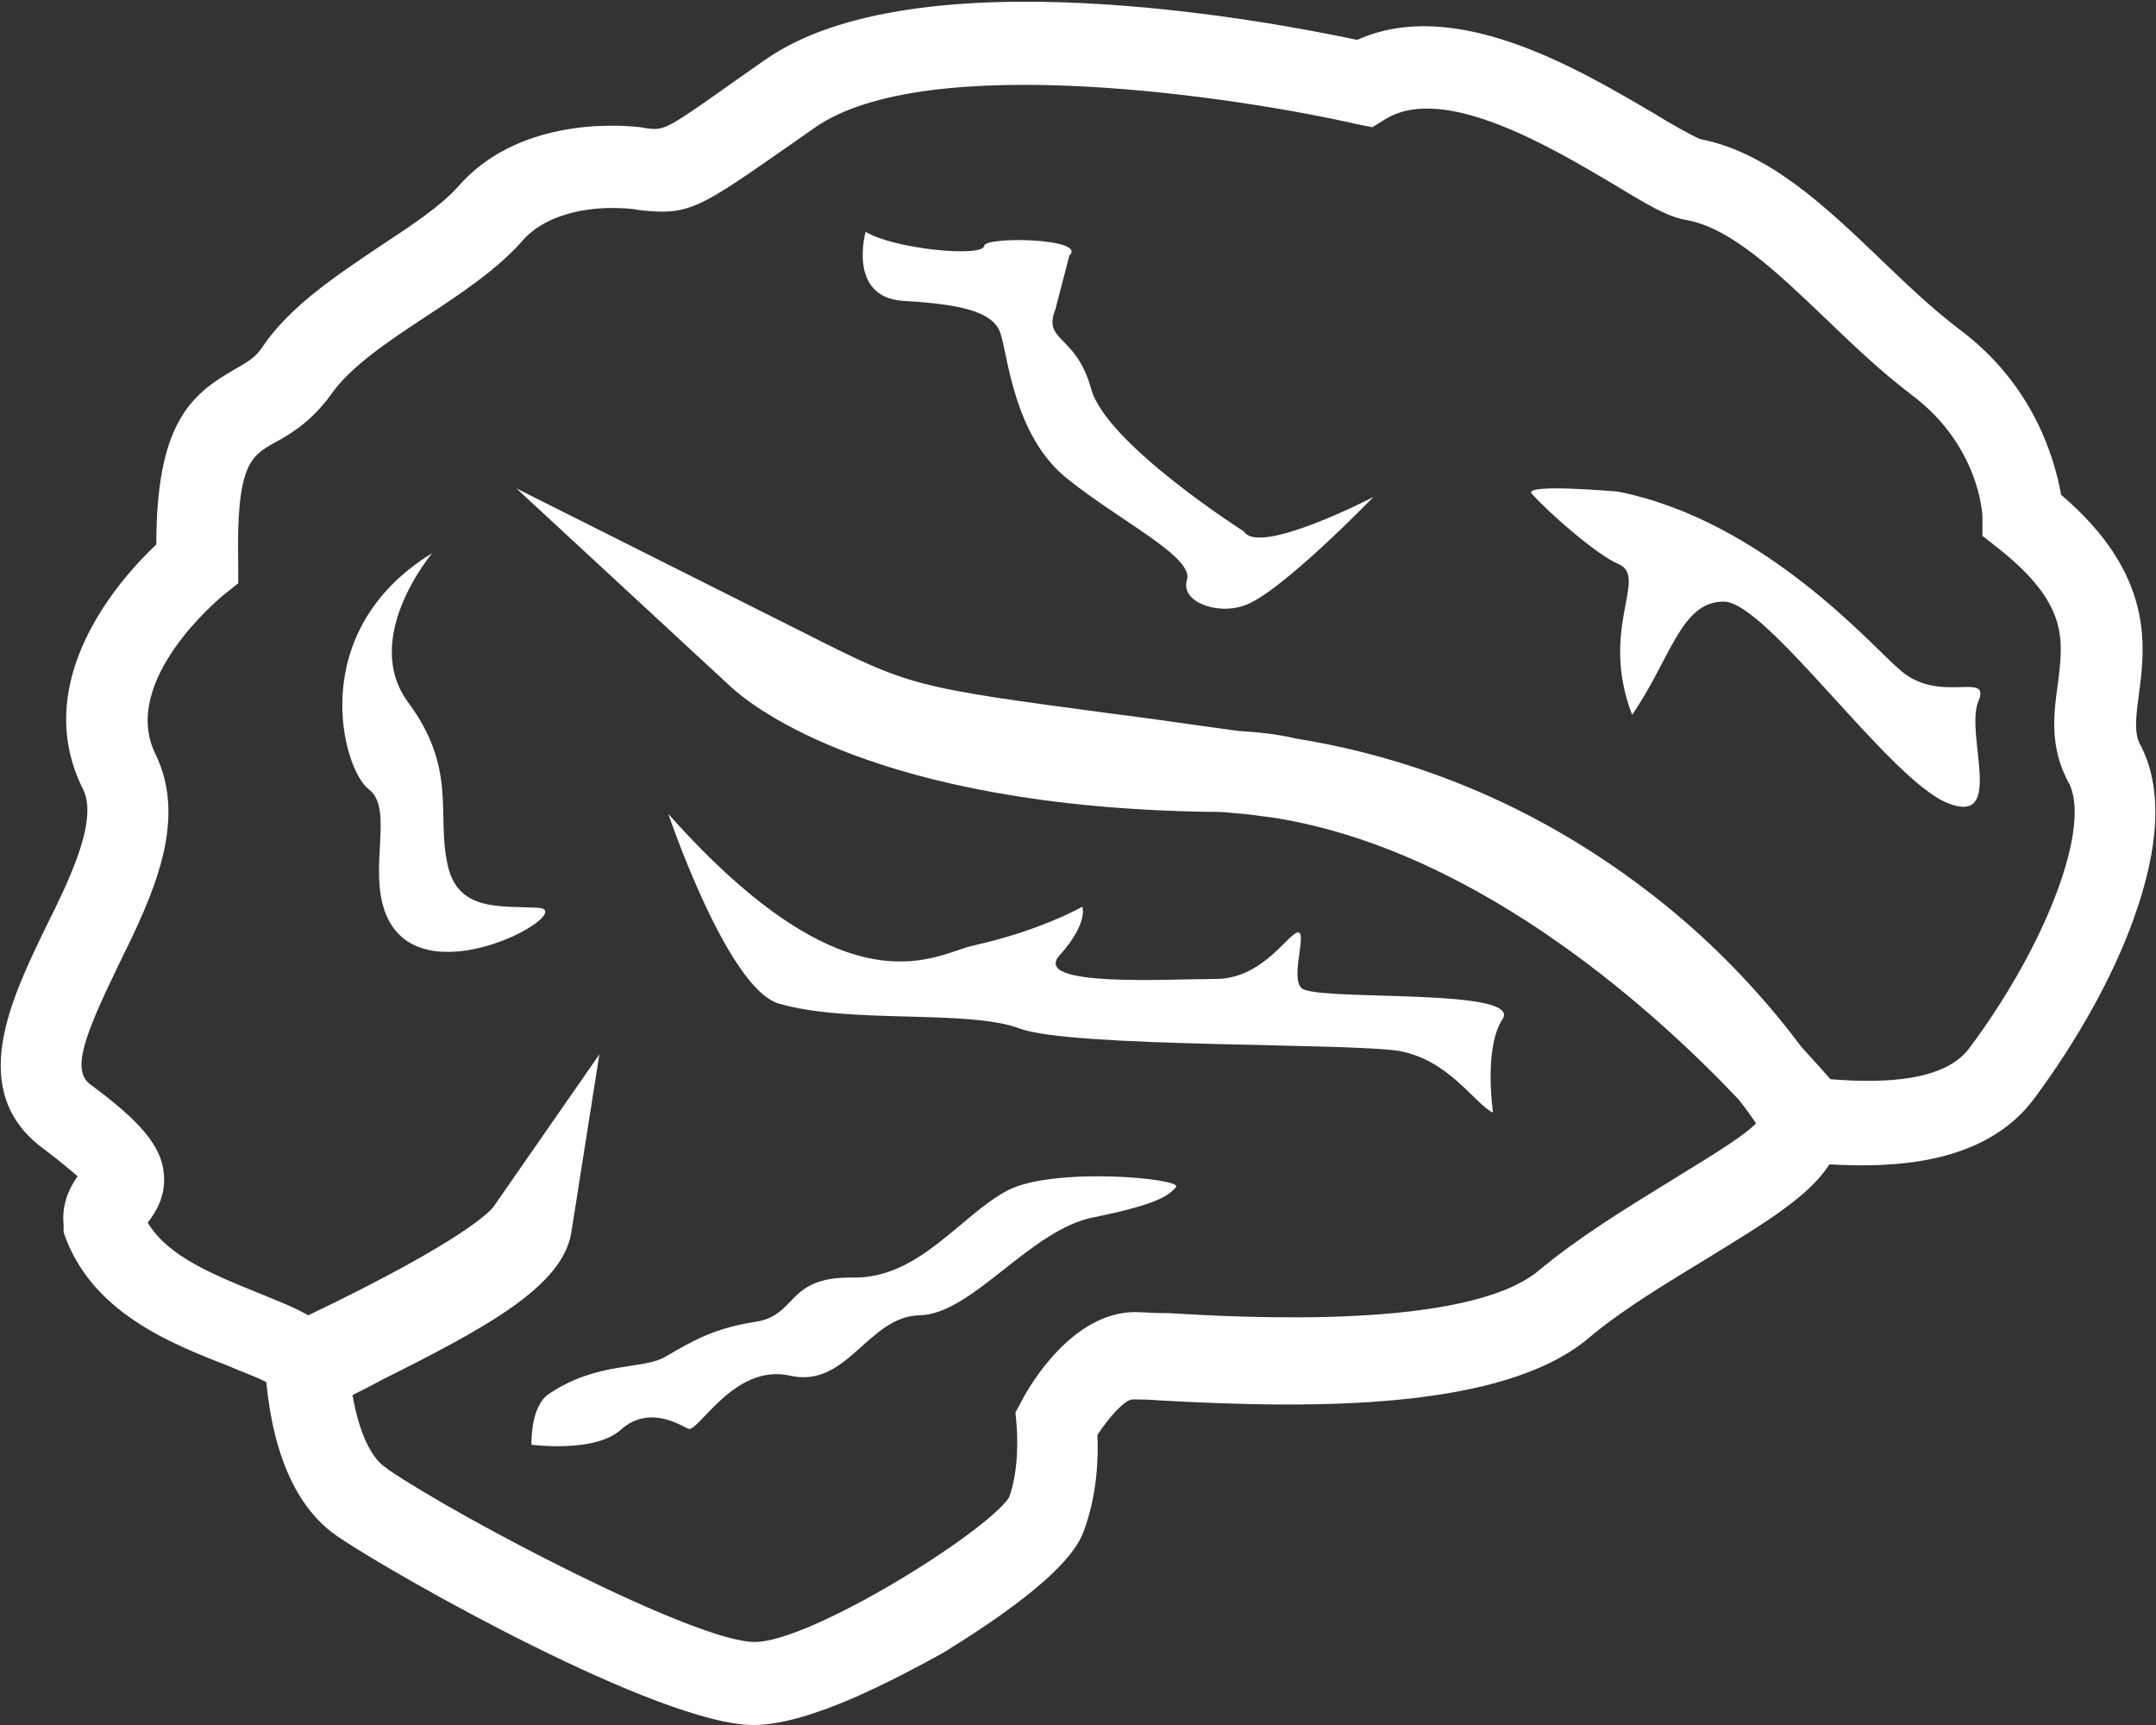 <?xml version="1.0" encoding="utf-8"?>
<!-- Generator: Adobe Illustrator 21.0.2, SVG Export Plug-In . SVG Version: 6.00 Build 0)  -->
<svg version="1.1" xmlns="http://www.w3.org/2000/svg" xmlns:xlink="http://www.w3.org/1999/xlink" x="0px" y="0px"
	 viewBox="0 0 200 160" enable-background="new 0 0 200 160" xml:space="preserve">
   <rect x="0" y="0" width="200" height="160" fill="#333333" stroke="none"/>
   <g>
  	<path fill="#FFFFFF" d="M69.9,160c-8.7,0-33.1-13.8-38.3-17.3c-3.9-2.5-6.2-7.4-6.9-14.5c-0.9-0.5-2.4-1-3.5-1.5
  		c-5.4-2.1-12.8-5-15.3-12.4L5.9,114l0-0.4c-0.2-2,0.6-3.5,1.3-4.5c-0.6-0.5-1.5-1.3-3.1-2.5c-7.3-5.3-3.1-13.9,0.2-20.7
  		c2.3-4.6,4.8-9.9,3.4-12.7c-5-10,3.3-19.4,6.8-22.7c0-11.2,3.2-13.9,7.2-16.2c1.2-0.7,2-1.1,2.7-2.2c2.6-3.8,6.9-6.6,10.9-9.3
  		c2.9-1.9,5.6-3.7,7.2-5.5c5.4-6.2,14.3-5.8,16.9-5.5l0.6,0.1c1.7,0.2,1.7,0.2,8.9-4.9l2-1.4c14-9.9,47-3.6,55-1.9
  		c9.1-4.1,20.5,2.7,27.5,6.8c1.6,1,3.6,2.1,4.3,2.4c6.3,1.2,11.6,6.2,16.7,11.1c2.4,2.3,4.8,4.6,7.3,6.5c7,5.2,8.9,12.1,9.5,15.4
  		c8.7,7.4,7.8,14.1,7.2,18.6c-0.3,2.2-0.4,3.5,0.1,4.5l0,0c2.1,3.9,1.9,9.4-0.6,16.3c-1.9,5.3-5.2,11.2-9.2,16.6
  		c-4.7,6.3-13.5,6.4-19,6.1c-1.9,3-6.1,5.5-11.3,8.7c-3.6,2.2-7.8,4.7-10.9,7.3c-7.9,6.8-25.4,6.7-39.8,5.9
  		c-1.2-0.1-2.2-0.1-2.7-0.1c-0.7,0.1-2.1,1.6-3.2,3.3c0.1,2,0,5.6-1.3,9c-1.4,3.8-8.8,8.6-13,11.2C83.3,155.6,75.2,160,69.9,160z
  		 M32.7,129.4c0.6,3.4,1.7,5.9,3.2,6.8l0.1,0.1c6.6,4.5,28.5,16,34,16c5.2,0,21.4-10.1,23.6-13.4c0.9-2.4,0.8-5.6,0.7-6.7l-0.1-1.2
  		l0.6-1.1c0.7-1.4,4.7-8.2,10.5-8.2c0.6,0,1.6,0.1,3.1,0.1c6.9,0.4,27.8,1.6,34.4-4c3.6-3,8-5.7,11.9-8.1c2.7-1.7,6.7-4,8.2-5.5
  		c-0.4-0.6-0.9-1.3-1.6-2.2c-7.1-7.5-23.6-22.9-42.8-26.1c-1.4-0.2-2.8-0.4-4.2-0.5c-0.8-0.1-1.5-0.1-2.3-0.1
  		c-30.6-0.5-42.1-9.7-44.1-11.5l-20-18.5l26.5,13.3c10.1,5.1,10.1,5.1,28.8,7.6c3.3,0.4,7.2,1,11.7,1.6c1.8,0.1,3.6,0.3,5.3,0.7
  		c16.9,2.7,29.1,10.8,36.7,17.5c4.5,4,7.9,8,10.2,11.1c1.1,1.2,2,2.2,2.7,3c5,0.4,10.6,0.2,12.9-2.9c7.3-9.8,11.3-20.7,9.2-24.6
  		c-1.8-3.3-1.4-6.4-1-9.2c0.5-4.1,1-7.4-5.6-12.6l-1.4-1.1l0-1.8c0-0.2-0.3-6.6-6.6-11.3c-2.9-2.2-5.5-4.7-8-7.1
  		c-4.5-4.3-8.8-8.4-12.9-9.1c-1.7-0.3-3.4-1.3-6.7-3.3c-5.9-3.5-15.7-9.3-21.1-6.1l-1.3,0.8l-1.5-0.3c-10.5-2.4-39.9-7-50.3,0.4
  		l-2,1.4c-8.6,6-9.5,6.7-14.1,6.2l-0.6-0.1c-3.5-0.4-8,0.2-10.4,3c-2.3,2.6-5.6,4.8-8.8,6.9c-3.5,2.3-7.1,4.7-8.9,7.3
  		c-1.8,2.5-3.8,3.7-5.3,4.5c-2.1,1.2-3.5,2-3.3,11.1l0,1.9l-1.5,1.2c-0.1,0.1-9.5,7.8-6.2,14.6c3.1,6.3-0.3,13.3-3.4,19.6
  		c-3.2,6.6-4.4,9.8-2.6,11.1c4.6,3.4,6.6,5.7,6.8,8.3c0.2,2.1-0.8,3.6-1.5,4.5c1.9,3.2,6.3,4.9,10.2,6.5c1.7,0.7,3.3,1.3,4.7,2.1
  		c14.8-7.1,17-9.8,17.2-10.1l9.8-14.1L53,114.3c-0.8,5-7.8,8.8-17.6,13.7C34.5,128.5,33.5,129,32.7,129.4z M45.5,112.7L45.5,112.7
  		L45.5,112.7z"/>
  	<path fill="#FFFFFF" d="M180.7,74.5c-5.4-2.1-16.8-18.7-20.8-18.7s-4.9,5.3-8.5,10.5c-3.1-8.1,1.6-12.8-1.3-14
  		c-1.9-0.8-6.3-4.6-8-6.5c-0.9-1,8-0.2,8-0.2c13.6,2.7,23.8,14.6,26,16.4c3.7,3.5,8.7,0.1,7.4,3.1C182.3,68.2,186,76.6,180.7,74.5z"
  		/>
  	<path fill="#FFFFFF" d="M50.9,129.3c4.6-3.1,8.8-2.2,10.9-3.5c2.4-1.4,4.4-2.6,8.3-3.2c3.9-0.6,2.8-4.2,9-4.1
  		c6.2,0.1,10-5.8,14.4-8.1c4.3-2.2,16.2-1.1,15.6-0.3c-0.7,0.8-1.7,1.6-7.6,2.8c-5.9,1.1-11.3,9-16.2,9.1c-4.8,0.1-6.7,6.8-12,5.6
  		s-8.6,5.5-9.5,4.9c-1-0.5-3.7-2.1-6.2,0.1c-2.4,2.2-8.3,1.4-8.3,1.4C49.3,133.4,49.3,130.4,50.9,129.3z"/>
  	<path fill="#FFFFFF" d="M90.3,87.7c6.3-1.4,10.1-3.6,10.1-3.6s0.6,1.5-2.1,4.5c-2.7,3,10,2.2,14.5,2.2c4.5,0,6.9-4.6,7.7-4.3
  		c0.7,0.3-1,4.8,0.5,5.3c2.7,1,20.1-0.1,18.4,2.7c-1.8,2.7-0.9,8.7-0.9,8.7c-1.7-0.8-4-4.8-8.6-5.7c-4.5-0.8-30.5-0.3-35.3-2.1
  		c-4.8-1.8-15.7-0.4-22.3-2.3C67.5,91.8,62,75.5,62,75.5C78.9,94.5,86.9,88.4,90.3,87.7z"/>
  	<path fill="#FFFFFF" d="M35.8,84.8c-1.7-4.2,0.8-9.8-1.6-11.6c-2.4-1.8-6-14.6,5.9-21.9c0,0-6.7,7.9-2.2,13.9
  		c4.5,6.1,2.6,10.3,3.6,14.9c0.9,4.5,4.9,3.9,8.4,4.1C53.9,84.4,39.1,92.9,35.8,84.8z"/>
  	<path fill="#FFFFFF" d="M97.9,28.7c-1.2,3,1.9,2.3,3.3,7.3c1.3,5.1,14.2,13.3,14.2,13.3c1.4,2.3,12-3.2,12-3.2s-8.9,9.2-12.1,10.1
  		c-2.3,0.8-5.8-0.3-5.2-2.4c0.7-2.1-6.1-5.4-11.1-9.4c-5-4-5.5-11.5-6.2-13.5c-0.7-2.1-4-2.7-9.1-3c-5.1-0.4-3.4-6.4-3.4-6.4
  		c2.6,1.6,10.9,2.4,11,1.3c0.1-0.9,9.6-0.7,7.9,0.9L97.9,28.7z"/>
  </g>
</svg>

